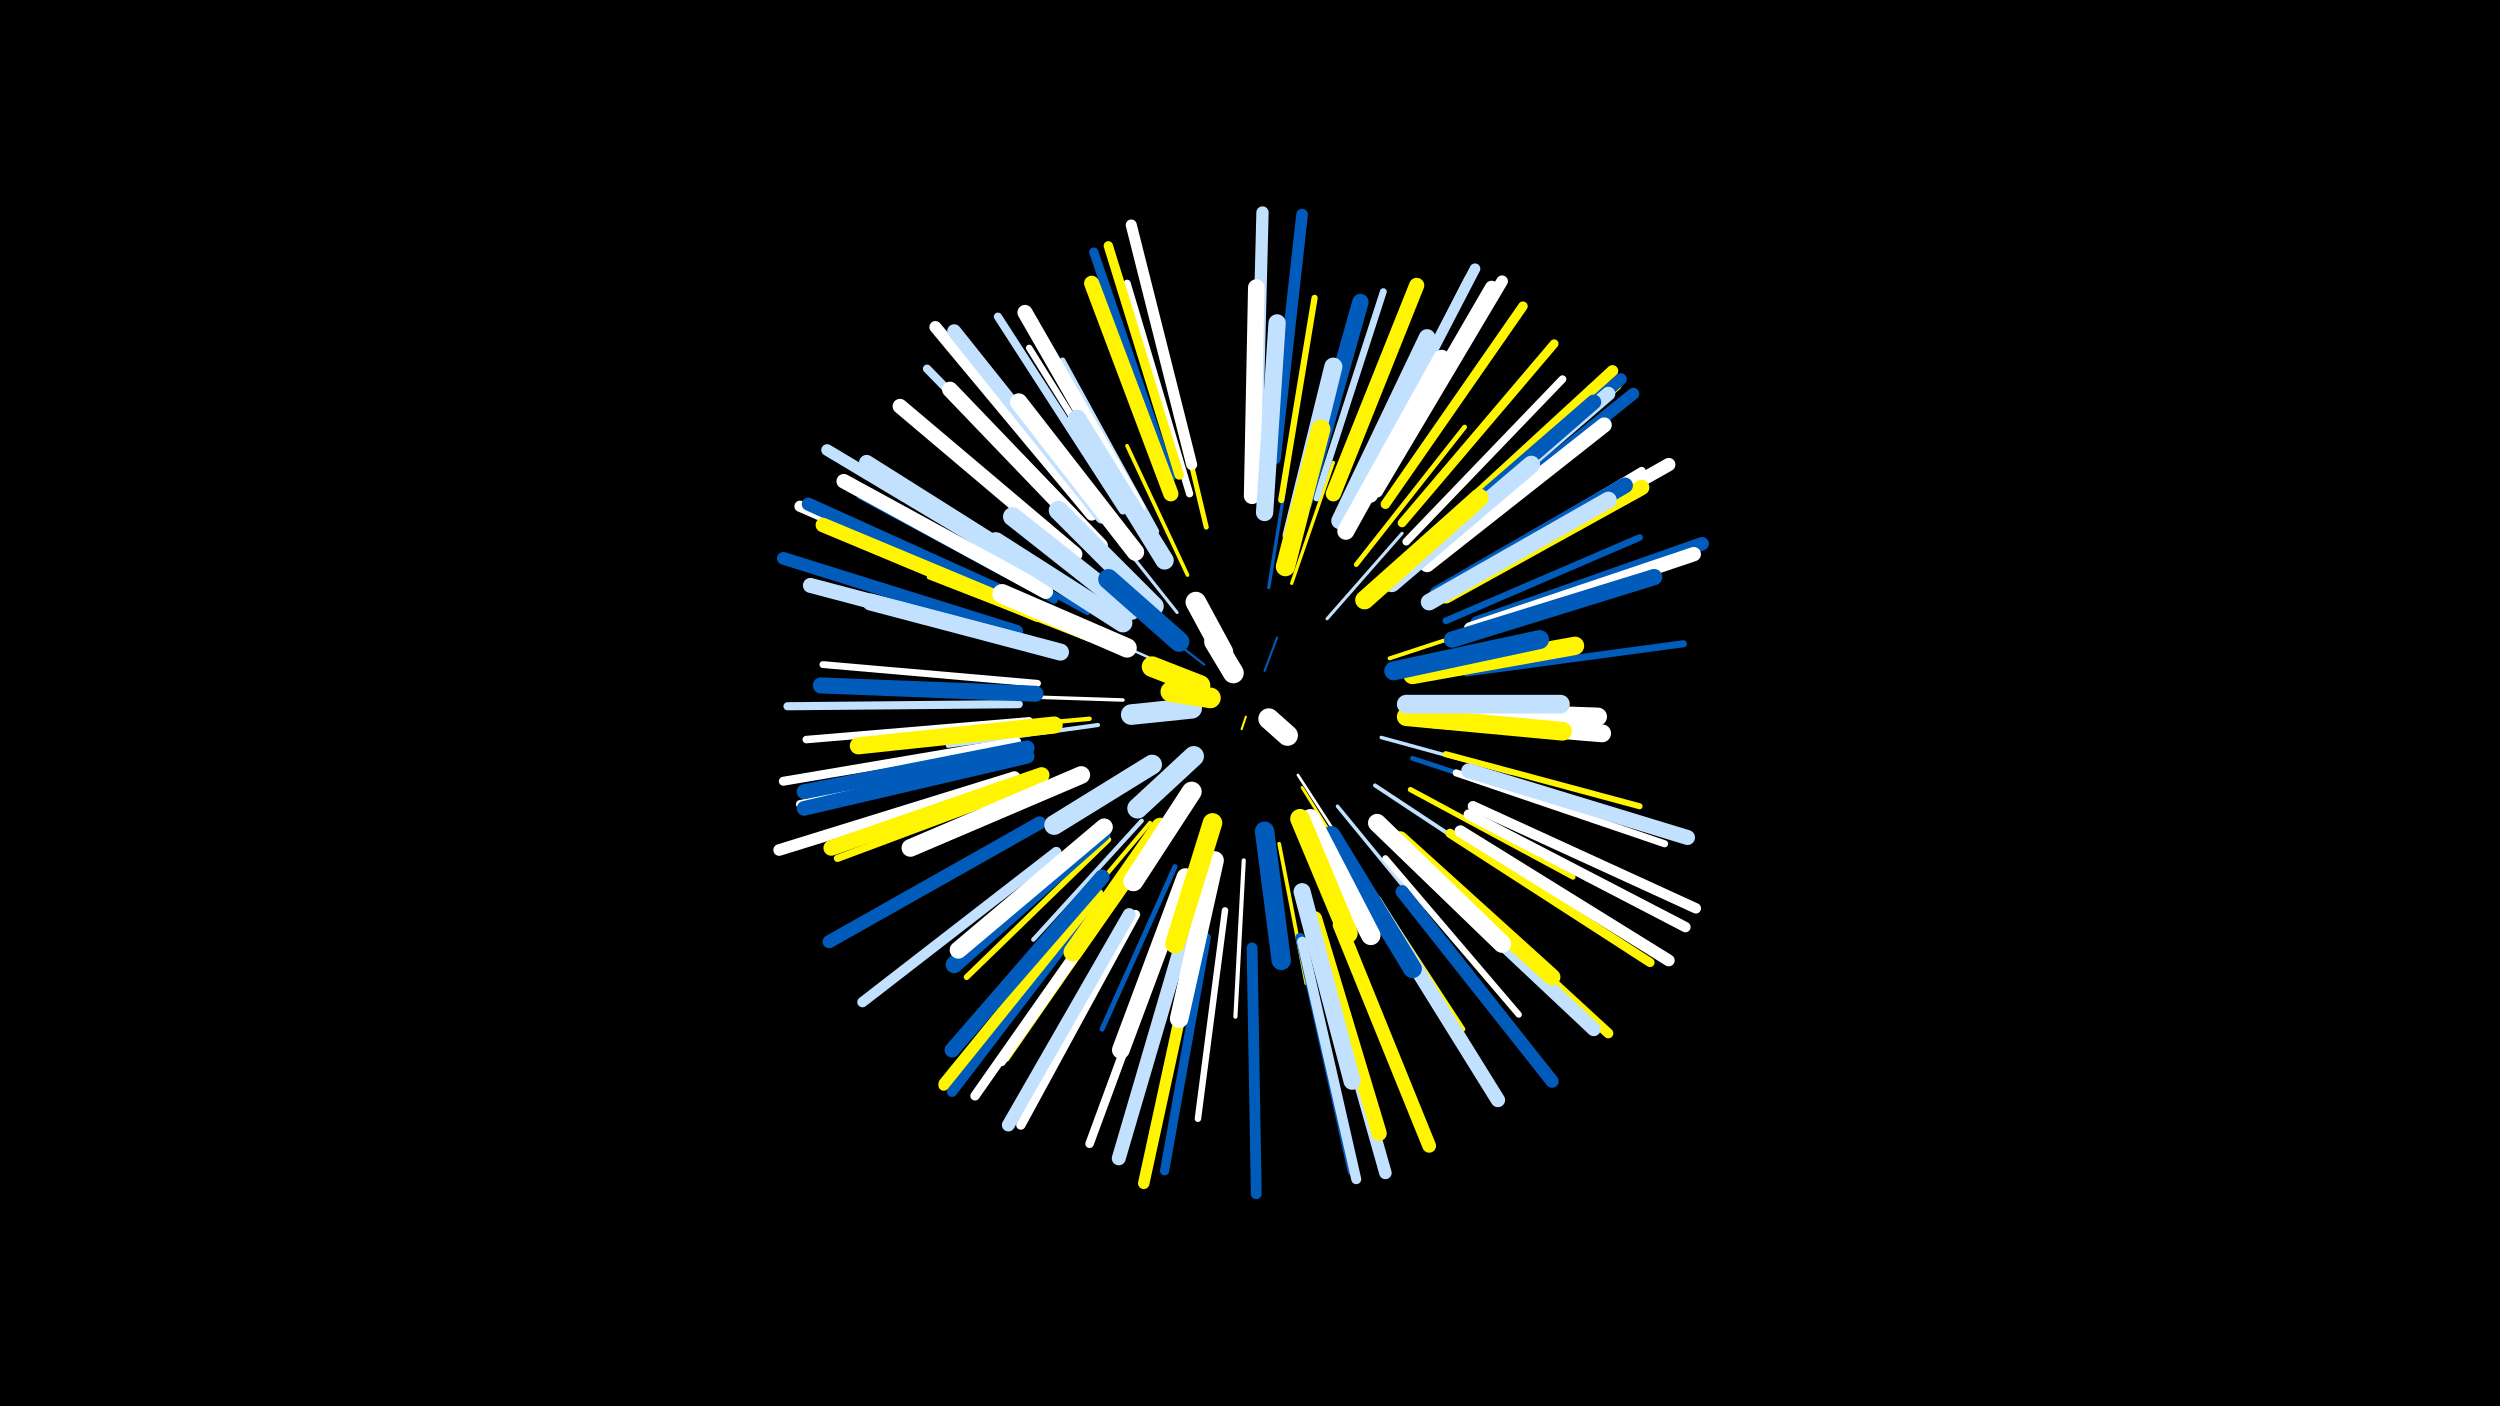 <svg width="1200" height="675" viewBox="-500 -500 1200 675" xmlns="http://www.w3.org/2000/svg"><path d="M-500-500h1200v675h-1200z" fill="#000"/><style>.sparkles path{stroke-linecap:round}</style><g class="sparkles"><path d="M98-156l-2 6" stroke-width="1.0" stroke="#fff5000"/><path d="M107-178l6-16" stroke-width="1.0" stroke="#005bbb1"/><path d="M78-181l-23-18" stroke-width="1.1" stroke="#005bbb3"/><path d="M70-176l-31-14" stroke-width="1.2" stroke="#c2e1ff5"/><path d="M123-128l22 34" stroke-width="1.3" stroke="#fff7"/><path d="M125-122l25 40" stroke-width="1.4" stroke="#fff500A"/><path d="M137-203l36-41" stroke-width="1.5" stroke="#c2e1ffE"/><path d="M65-206l-35-44" stroke-width="1.5" stroke="#c2e1ffF"/><path d="M109-218l9-56" stroke-width="1.6" stroke="#005bbbF"/><path d="M120-220l20-58" stroke-width="1.6" stroke="#fff50012"/><path d="M39-164l-61-2" stroke-width="1.7" stroke="#fff12"/><path d="M142-113l41 50" stroke-width="1.7" stroke="#c2e1ff15"/><path d="M163-146l62 17" stroke-width="1.7" stroke="#c2e1ff15"/><path d="M114-95l13 67" stroke-width="1.8" stroke="#fff50017"/><path d="M70-224l-29-62" stroke-width="1.8" stroke="#fff50017"/><path d="M167-184l67-22" stroke-width="1.9" stroke="#fff50019"/><path d="M160-123l59 39" stroke-width="1.9" stroke="#c2e1ff19"/><path d="M27-152l-72 10" stroke-width="2.0" stroke="#c2e1ff1B"/><path d="M52-105l-48 57" stroke-width="2.0" stroke="#fff5001C"/><path d="M97-87l-4 75" stroke-width="2.0" stroke="#fff1D"/><path d="M48-106l-52 57" stroke-width="2.1" stroke="#c2e1ff1E"/><path d="M23-155l-77 7" stroke-width="2.1" stroke="#fff5001F"/><path d="M178-136l79 26" stroke-width="2.3" stroke="#005bbb24"/><path d="M23-193l-77-30" stroke-width="2.3" stroke="#fff50024"/><path d="M151-229l52-66" stroke-width="2.3" stroke="#fff50025"/><path d="M64-84l-35 78" stroke-width="2.4" stroke="#005bbb27"/><path d="M79-247l-20-84" stroke-width="2.4" stroke="#fff50028"/><path d="M177-121l78 42" stroke-width="2.5" stroke="#fff5002A"/><path d="M22-206l-79-43" stroke-width="2.6" stroke="#005bbb2C"/><path d="M106-255l7-92" stroke-width="2.7" stroke="#005bbb30"/><path d="M151-84l51 78" stroke-width="2.7" stroke="#fff50031"/><path d="M55-245l-45-82" stroke-width="2.8" stroke="#c2e1ff31"/><path d="M126-72l26 90" stroke-width="2.8" stroke="#fff50032"/><path d="M32-97l-68 66" stroke-width="2.8" stroke="#fff50033"/><path d="M194-138l93 25" stroke-width="2.9" stroke="#fff50036"/><path d="M115-260l16-97" stroke-width="3.0" stroke="#fff50039"/><path d="M165-88l64 75" stroke-width="3.0" stroke="#fff39"/><path d="M47-248l-53-85" stroke-width="3.1" stroke="#fff3C"/><path d="M88-63l-13 100" stroke-width="3.1" stroke="#fff3C"/><path d="M194-202l93-40" stroke-width="3.2" stroke="#005bbb3E"/><path d="M-2-172l-103-9" stroke-width="3.3" stroke="#fff40"/><path d="M42-77l-59 85" stroke-width="3.3" stroke="#fff50041"/><path d="M132-261l32-99" stroke-width="3.3" stroke="#c2e1ff42"/><path d="M12-218l-89-56" stroke-width="3.4" stroke="#fff50043"/><path d="M41-76l-60 86" stroke-width="3.4" stroke="#fff44"/><path d="M204-177l104-14" stroke-width="3.4" stroke="#005bbb44"/><path d="M199-129l100 34" stroke-width="3.4" stroke="#fff44"/><path d="M71-263l-30-101" stroke-width="3.5" stroke="#fff45"/><path d="M1-125l-99 37" stroke-width="3.5" stroke="#fff50046"/><path d="M6-212l-93-50" stroke-width="3.5" stroke="#005bbb47"/><path d="M-3-190l-103-27" stroke-width="3.6" stroke="#005bbb48"/><path d="M-6-154l-107 9" stroke-width="3.6" stroke="#fff49"/><path d="M175-240l75-78" stroke-width="3.7" stroke="#fff4C"/><path d="M194-218l94-56" stroke-width="3.8" stroke="#fff4F"/><path d="M130-57l31 106" stroke-width="3.9" stroke="#fff50051"/><path d="M-8-138l-108 24" stroke-width="3.9" stroke="#fff53"/><path d="M-11-162l-111 1" stroke-width="3.9" stroke="#c2e1ff53"/><path d="M39-255l-60-93" stroke-width="3.9" stroke="#c2e1ff53"/><path d="M185-235l84-73" stroke-width="4.0" stroke="#fff50055"/><path d="M23-243l-78-80" stroke-width="4.0" stroke="#c2e1ff55"/><path d="M62-57l-39 106" stroke-width="4.1" stroke="#fff58"/><path d="M173-249l73-86" stroke-width="4.2" stroke="#fff5005A"/><path d="M-12-144l-112 19" stroke-width="4.3" stroke="#fff5C"/><path d="M79-50l-20 112" stroke-width="4.4" stroke="#005bbb5F"/><path d="M196-100l96 62" stroke-width="4.4" stroke="#fff5005F"/><path d="M62-271l-37-108" stroke-width="4.4" stroke="#005bbb60"/><path d="M153-264l52-102" stroke-width="4.4" stroke="#fff61"/><path d="M124-50l25 112" stroke-width="4.4" stroke="#005bbb61"/><path d="M66-272l-34-110" stroke-width="4.5" stroke="#fff50062"/><path d="M34-68l-66 94" stroke-width="4.5" stroke="#fff63"/><path d="M45-61l-55 101" stroke-width="4.5" stroke="#fff64"/><path d="M165-258l66-95" stroke-width="4.6" stroke="#fff50065"/><path d="M188-239l88-76" stroke-width="4.7" stroke="#fff50068"/><path d="M125-48l26 114" stroke-width="4.8" stroke="#c2e1ff6C"/><path d="M186-83l86 79" stroke-width="4.8" stroke="#fff5006C"/><path d="M28-69l-71 93" stroke-width="5.0" stroke="#005bbb70"/><path d="M27-71l-74 91" stroke-width="5.0" stroke="#fff50070"/><path d="M207-113l107 49" stroke-width="5.0" stroke="#fff71"/><path d="M205-109l104 54" stroke-width="5.0" stroke="#fff72"/><path d="M7-91l-93 72" stroke-width="5.0" stroke="#c2e1ff72"/><path d="M27-71l-74 92" stroke-width="5.1" stroke="#fff50073"/><path d="M154-267l54-104" stroke-width="5.1" stroke="#c2e1ff73"/><path d="M101-45l2 118" stroke-width="5.2" stroke="#005bbb77"/><path d="M72-277l-29-115" stroke-width="5.3" stroke="#fff7A"/><path d="M-8-210l-108-47" stroke-width="5.4" stroke="#fff7D"/><path d="M74-47l-25 115" stroke-width="5.5" stroke="#fff5007E"/><path d="M187-242l87-80" stroke-width="5.5" stroke="#fff50080"/><path d="M112-280l13-117" stroke-width="5.6" stroke="#005bbb82"/><path d="M-13-127l-113 35" stroke-width="5.6" stroke="#fff82"/><path d="M-1-223l-102-61" stroke-width="5.6" stroke="#c2e1ff83"/><path d="M161-264l60-101" stroke-width="5.6" stroke="#fff83"/><path d="M192-237l92-74" stroke-width="5.7" stroke="#005bbb85"/><path d="M201-101l100 62" stroke-width="5.7" stroke="#fff86"/><path d="M189-240l89-78" stroke-width="5.7" stroke="#005bbb86"/><path d="M24-253l-75-90" stroke-width="5.8" stroke="#fff88"/><path d="M103-280l3-118" stroke-width="5.9" stroke="#c2e1ff8B"/><path d="M133-50l32 113" stroke-width="6.0" stroke="#c2e1ff8E"/><path d="M-12-197l-112-35" stroke-width="6.1" stroke="#005bbb8F"/><path d="M42-61l-58 101" stroke-width="6.2" stroke="#c2e1ff94"/><path d="M-6-210l-106-48" stroke-width="6.3" stroke="#005bbb96"/><path d="M-1-105l-101 57" stroke-width="6.3" stroke="#005bbb96"/><path d="M173-72l72 91" stroke-width="6.3" stroke="#005bbb97"/><path d="M200-220l101-57" stroke-width="6.4" stroke="#fff99"/><path d="M158-262l58-100" stroke-width="6.5" stroke="#fff9B"/><path d="M209-201l108-38" stroke-width="6.5" stroke="#005bbb9B"/><path d="M143-56l43 106" stroke-width="6.6" stroke="#fff5009E"/><path d="M29-252l-71-89" stroke-width="6.7" stroke="#c2e1ffA0"/><path d="M69-53l-32 109" stroke-width="6.7" stroke="#c2e1ffA2"/><path d="M182-84l83 78" stroke-width="6.7" stroke="#c2e1ffA2"/><path d="M186-237l86-74" stroke-width="6.7" stroke="#c2e1ffA2"/><path d="M206-198l107-36" stroke-width="6.9" stroke="#fffA7"/><path d="M160-67l59 95" stroke-width="6.9" stroke="#c2e1ffA7"/><path d="M2-216l-97-53" stroke-width="7.0" stroke="#fffAA"/><path d="M-2-205l-103-43" stroke-width="7.0" stroke="#fff500AB"/><path d="M16-234l-84-71" stroke-width="7.1" stroke="#fffAC"/><path d="M-7-137l-107 25" stroke-width="7.1" stroke="#005bbbAD"/><path d="M182-235l83-72" stroke-width="7.2" stroke="#005bbbAE"/><path d="M29-79l-72 83" stroke-width="7.2" stroke="#005bbbAE"/><path d="M205-130l105 32" stroke-width="7.2" stroke="#c2e1ffAE"/><path d="M-5-191l-106-28" stroke-width="7.2" stroke="#c2e1ffB0"/><path d="M-7-141l-107 21" stroke-width="7.2" stroke="#005bbbB0"/><path d="M8-220l-92-58" stroke-width="7.3" stroke="#c2e1ffB1"/><path d="M185-229l85-67" stroke-width="7.3" stroke="#fffB2"/><path d="M46-256l-54-94" stroke-width="7.3" stroke="#fffB2"/><path d="M131-59l31 103" stroke-width="7.3" stroke="#fff500B3"/><path d="M140-263l40-100" stroke-width="7.3" stroke="#fff500B3"/><path d="M62-263l-38-101" stroke-width="7.3" stroke="#fff500B3"/><path d="M194-214l94-52" stroke-width="7.4" stroke="#fff500B4"/><path d="M0-128l-101 35" stroke-width="7.5" stroke="#fff500B7"/><path d="M28-238l-72-75" stroke-width="7.6" stroke="#fffBB"/><path d="M190-215l90-52" stroke-width="7.6" stroke="#005bbbBC"/><path d="M-3-167l-103-4" stroke-width="7.7" stroke="#005bbbBD"/><path d="M197-193l97-30" stroke-width="7.8" stroke="#005bbbC0"/><path d="M126-259l27-96" stroke-width="7.9" stroke="#005bbbC3"/><path d="M101-262l2-100" stroke-width="7.9" stroke="#fffC3"/><path d="M186-211l86-49" stroke-width="8.0" stroke="#c2e1ffC5"/><path d="M172-97l73 66" stroke-width="8.0" stroke="#fff500C6"/><path d="M143-250l42-88" stroke-width="8.0" stroke="#c2e1ffC7"/><path d="M29-100l-71 63" stroke-width="8.2" stroke="#005bbbCB"/><path d="M146-245l46-83" stroke-width="8.2" stroke="#fffCB"/><path d="M6-152l-94 10" stroke-width="8.2" stroke="#fff500CC"/><path d="M125-72l24 91" stroke-width="8.2" stroke="#c2e1ffCC"/><path d="M9-187l-91-24" stroke-width="8.2" stroke="#c2e1ffCC"/><path d="M30-103l-70 59" stroke-width="8.3" stroke="#fffCF"/><path d="M107-254l6-91" stroke-width="8.3" stroke="#c2e1ffD0"/><path d="M45-235l-56-72" stroke-width="8.4" stroke="#fffD0"/><path d="M69-79l-31 83" stroke-width="8.5" stroke="#fffD3"/><path d="M168-220l67-57" stroke-width="8.5" stroke="#c2e1ffD3"/><path d="M19-128l-82 35" stroke-width="8.5" stroke="#fffD3"/><path d="M185-155l84 7" stroke-width="8.6" stroke="#fffD8"/><path d="M161-105l60 58" stroke-width="8.7" stroke="#fffD9"/><path d="M184-159l83 3" stroke-width="8.7" stroke="#fffD9"/><path d="M120-243l20-81" stroke-width="8.7" stroke="#c2e1ffD9"/><path d="M59-231l-42-68" stroke-width="8.8" stroke="#c2e1ffDD"/><path d="M178-176l78-14" stroke-width="8.8" stroke="#fff500DE"/><path d="M83-87l-17 76" stroke-width="8.9" stroke="#fffDF"/><path d="M175-156l75 7" stroke-width="9.0" stroke="#fff500E1"/><path d="M139-99l39 64" stroke-width="9.0" stroke="#005bbbE2"/><path d="M175-162l74 0" stroke-width="9.0" stroke="#c2e1ffE2"/><path d="M155-212l55-49" stroke-width="9.0" stroke="#fff500E2"/><path d="M57-103l-42 60" stroke-width="9.0" stroke="#fff500E3"/><path d="M39-201l-61-39" stroke-width="9.1" stroke="#c2e1ffE4"/><path d="M43-207l-57-45" stroke-width="9.1" stroke="#c2e1ffE4"/><path d="M169-178l70-15" stroke-width="9.1" stroke="#005bbbE5"/><path d="M117-228l17-66" stroke-width="9.2" stroke="#fff500E7"/><path d="M54-209l-46-46" stroke-width="9.2" stroke="#c2e1ffE9"/><path d="M41-189l-60-26" stroke-width="9.3" stroke="#fffEA"/><path d="M129-107l29 56" stroke-width="9.3" stroke="#fffEB"/><path d="M107-101l8 62" stroke-width="9.3" stroke="#005bbbEB"/><path d="M82-105l-18 58" stroke-width="9.4" stroke="#fff500EC"/><path d="M124-107l23 55" stroke-width="9.4" stroke="#fff500ED"/><path d="M53-133l-47 29" stroke-width="9.5" stroke="#c2e1ffF0"/><path d="M72-120l-28 43" stroke-width="9.6" stroke="#fffF2"/><path d="M66-192l-34-30" stroke-width="9.7" stroke="#005bbbF5"/><path d="M73-137l-27 25" stroke-width="9.8" stroke="#c2e1ffF8"/><path d="M72-160l-29 3" stroke-width="9.9" stroke="#c2e1ffFB"/><path d="M87-187l-13-24" stroke-width="9.9" stroke="#fffFB"/><path d="M76-171l-23-9" stroke-width="9.9" stroke="#fff500FC"/><path d="M81-165l-19-3" stroke-width="9.9" stroke="#fff500FD"/><path d="M92-177l-9-15" stroke-width="10.0" stroke="#fffFD"/><path d="M109-155l9 8" stroke-width="10.0" stroke="#fffFE"/></g></svg>